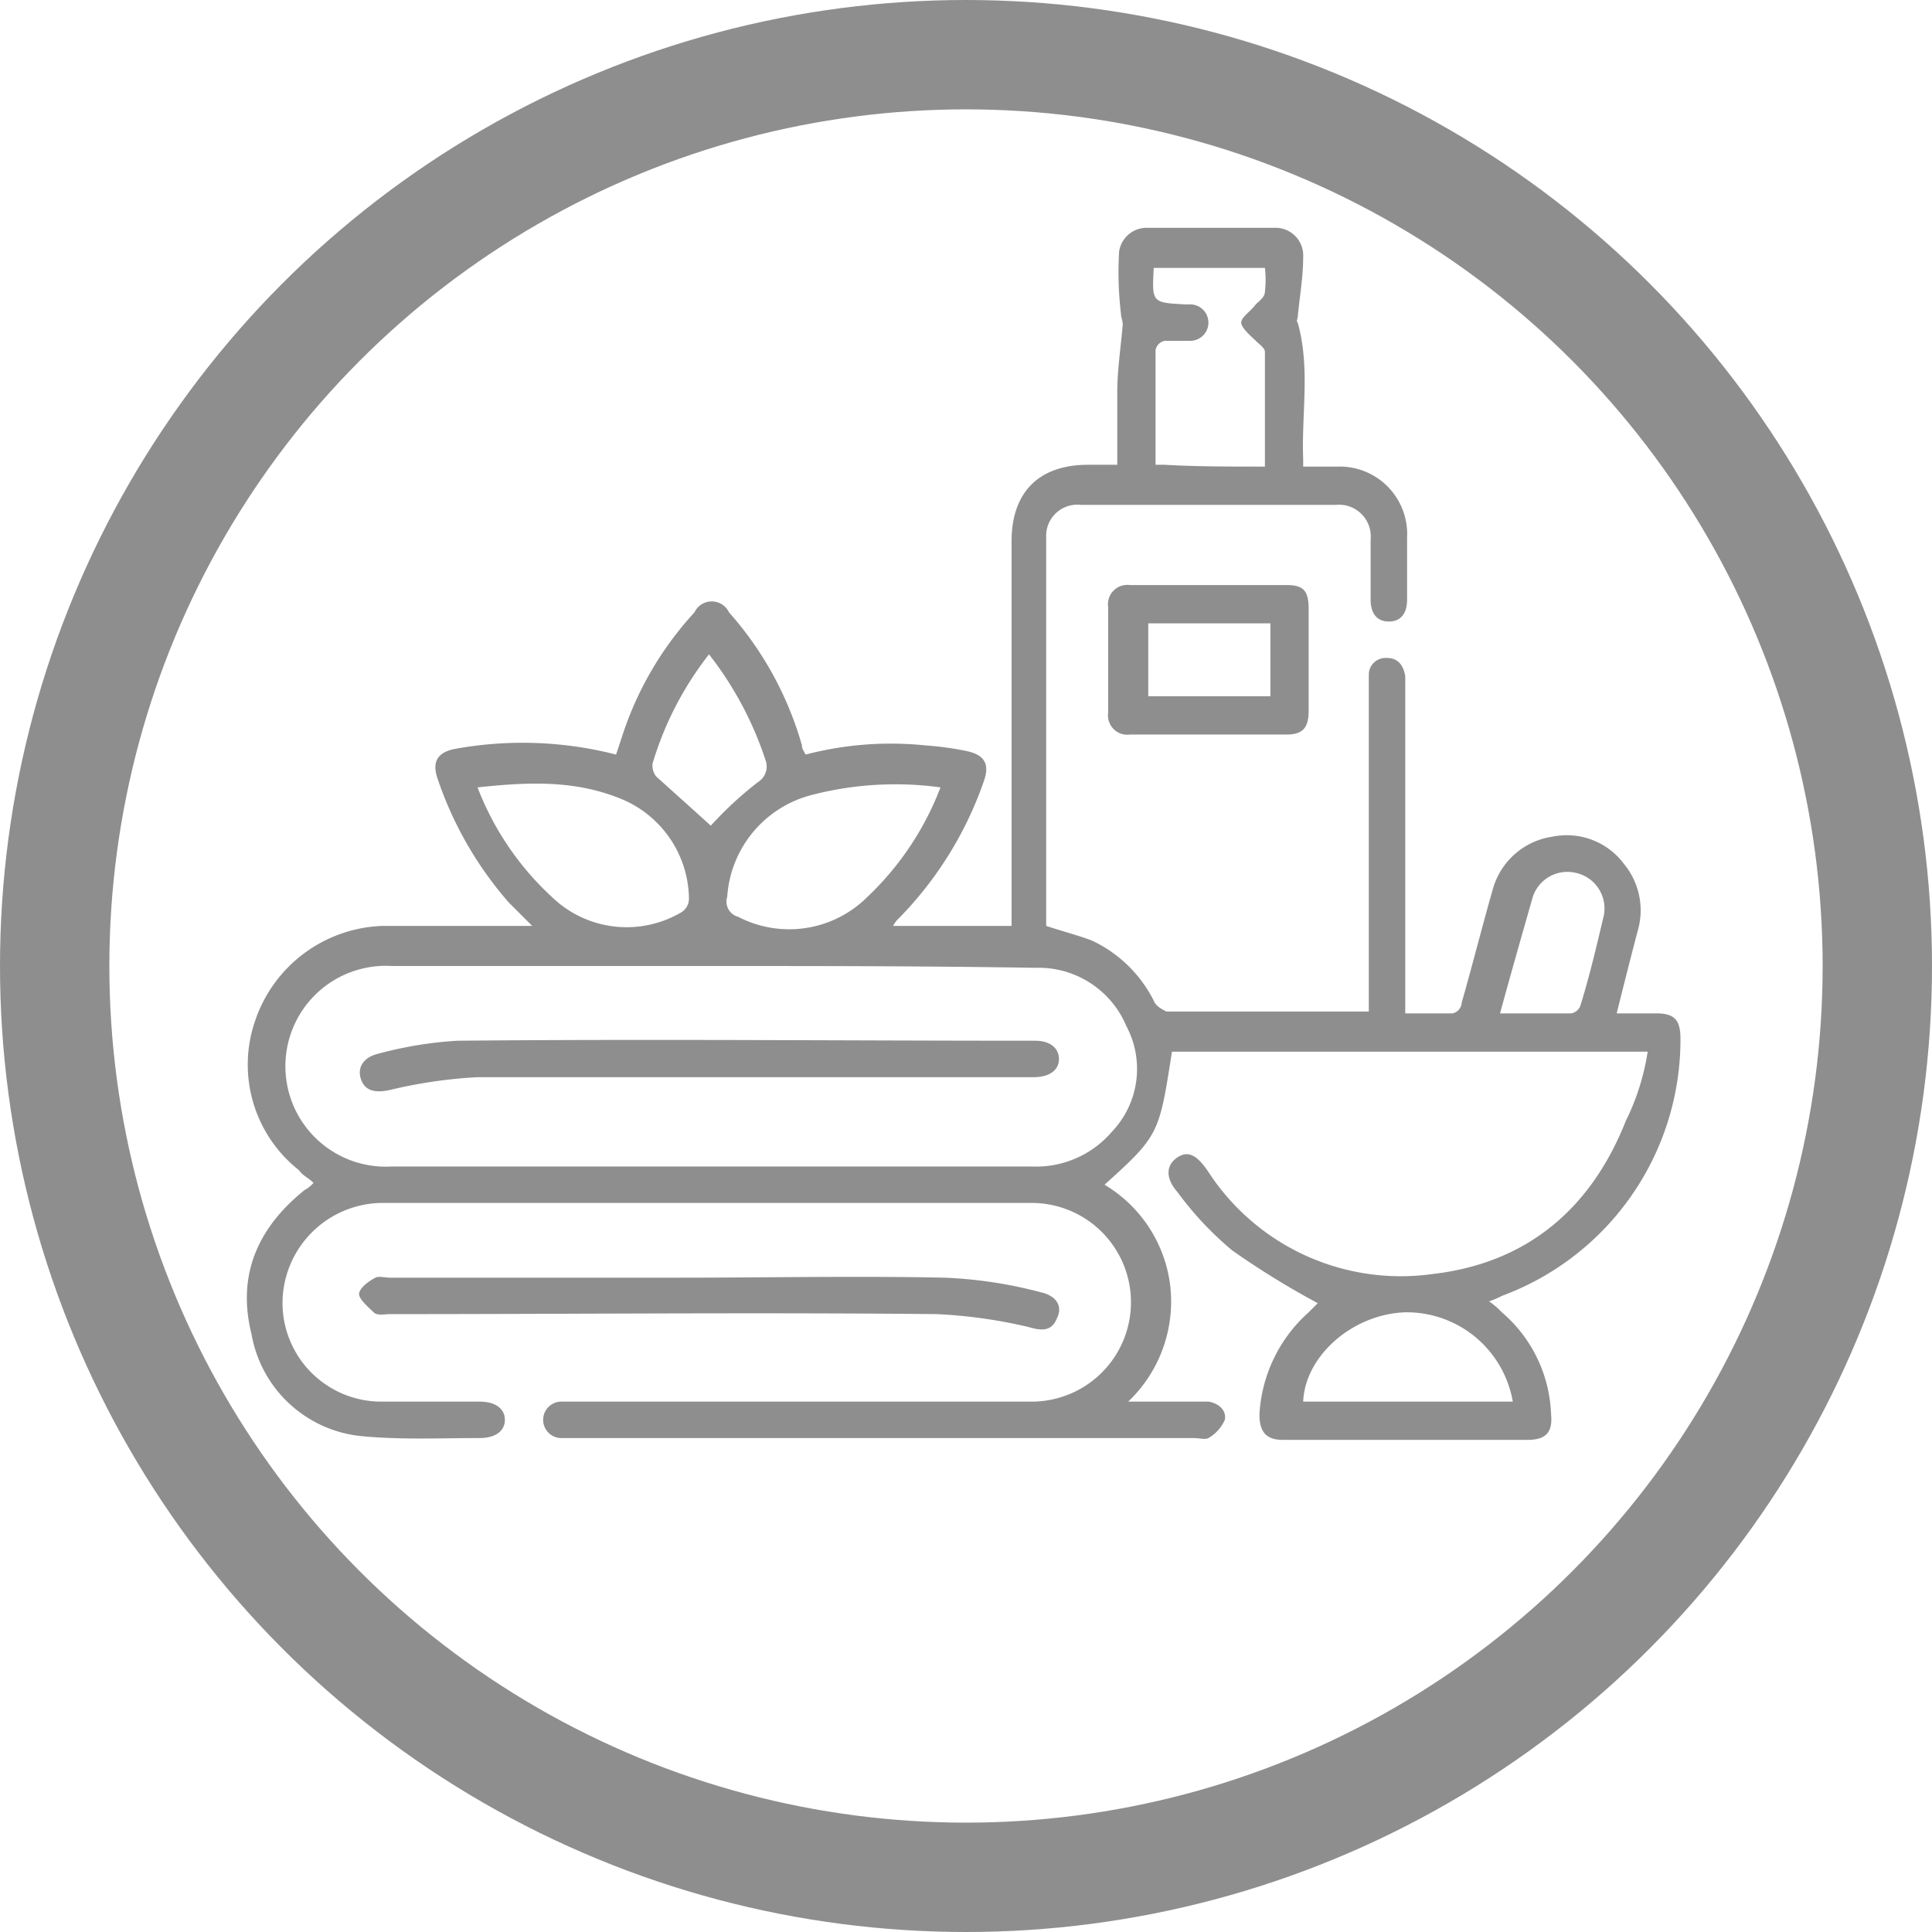 <svg id="Calque_1" data-name="Calque 1" xmlns="http://www.w3.org/2000/svg" viewBox="0 0 106 106"><defs><style>.cls-1{fill:none;stroke:#8e8e8e;stroke-miterlimit:10;stroke-width:6px;}.cls-2{fill:#8e8e8e;}</style></defs><circle class="cls-1" cx="53" cy="53" r="50"/><path class="cls-2" d="M240.4,207.7H214.3c-.7,4.5-.7,4.6-3.7,7.3a7.49,7.49,0,0,1,3.6,5.5,7.58,7.58,0,0,1-2.3,6.4h4.4c.6.1,1,.5.9,1a2.13,2.13,0,0,1-.9,1c-.2.1-.5,0-.8,0H180.8a1,1,0,0,1,0-2h25.7a5.45,5.45,0,1,0,.2-10.9H171.1a5.51,5.51,0,0,0-5.6,5.5,5.42,5.42,0,0,0,5.3,5.4h5.5c.9,0,1.4.4,1.4,1s-.5,1-1.4,1c-2.1,0-4.3.1-6.4-.1a6.8,6.8,0,0,1-6.1-5.6c-.8-3.2.3-5.8,2.9-7.9a1.76,1.76,0,0,0,.5-.4c-.3-.3-.6-.4-.8-.7A7.37,7.37,0,0,1,164,206a7.65,7.65,0,0,1,7-5.2h8.2l-1.3-1.3a20.09,20.09,0,0,1-3.9-6.8c-.3-.9,0-1.4.9-1.6a20.64,20.64,0,0,1,8.9.3l.3-.9a18.4,18.4,0,0,1,4-6.9,1.05,1.05,0,0,1,1.9,0,18.67,18.67,0,0,1,4,7.3c0,.2.1.3.2.5a18.46,18.46,0,0,1,6.6-.5,16.6,16.6,0,0,1,2.2.3c1,.2,1.3.7,1,1.6a20.17,20.17,0,0,1-4.7,7.6,1.38,1.38,0,0,0-.3.4h6.5V179.7c0-2.7,1.5-4.2,4.2-4.2h1.6v-4c0-1.2.2-2.5.3-3.7,0-.2-.1-.4-.1-.6a19.33,19.33,0,0,1-.1-3.4,1.53,1.53,0,0,1,1.6-1.3h6.9a1.52,1.52,0,0,1,1.6,1.6c0,1.1-.2,2.2-.3,3.3,0,.1-.1.2,0,.3.7,2.5.2,5,.3,7.5v.4h1.9a3.7,3.7,0,0,1,3.8,3.9v3.4c0,.7-.3,1.2-1,1.2s-1-.5-1-1.2v-3.3a1.74,1.74,0,0,0-1.9-1.9h-14a1.71,1.71,0,0,0-1.9,1.8v21.3c.9.3,1.7.5,2.5.8a7.25,7.25,0,0,1,3.4,3.3c.1.3.5.5.7.6h11.1V187a.92.92,0,0,1,1-.9c.6,0,.9.4,1,1v18.5h2.6a.65.65,0,0,0,.5-.6c.6-2.1,1.1-4.1,1.7-6.2a4,4,0,0,1,3.3-2.9,3.91,3.91,0,0,1,3.9,1.5,4,4,0,0,1,.8,3.5c-.4,1.5-.8,3.1-1.2,4.7h2.2c1,0,1.3.4,1.3,1.4a15,15,0,0,1-9.8,14.1,4.88,4.88,0,0,1-.7.3,4.35,4.35,0,0,1,.7.6,7.71,7.71,0,0,1,2.7,5.6c.1,1-.3,1.4-1.3,1.4H220.4c-.9,0-1.3-.4-1.3-1.4a8.09,8.09,0,0,1,2.7-5.6l.5-.5a45.69,45.69,0,0,1-4.7-2.9,18.1,18.1,0,0,1-3-3.2c-.7-.8-.6-1.5,0-1.9s1.1-.1,1.7.8a12.6,12.6,0,0,0,12.3,5.6c5.2-.6,8.7-3.6,10.6-8.4A12.94,12.94,0,0,0,240.4,207.7ZM189,203H171.5a5.51,5.51,0,1,0,0,11h35.1a5.48,5.48,0,0,0,4.4-1.9,5,5,0,0,0,.8-5.8,5.22,5.22,0,0,0-5-3.2C200.8,203,194.9,203,189,203Zm12.6-9.8a18.29,18.29,0,0,0-7,.4,6.19,6.19,0,0,0-4.7,5.6.86.86,0,0,0,.6,1.1,6.07,6.07,0,0,0,7.1-1.1A16.23,16.23,0,0,0,201.6,193.2Zm-25.4,0a15.93,15.93,0,0,0,4.4,6.3,5.9,5.9,0,0,0,6.7.6.89.89,0,0,0,.5-.8,6,6,0,0,0-3.8-5.5C181.5,192.8,179,192.9,176.2,193.2Zm43.2-17.6v-6.3c0-.2-.3-.4-.5-.6s-.8-.7-.8-1,.5-.6.8-1c.2-.2.5-.4.5-.7a5.65,5.65,0,0,0,0-1.3h-6.1c-.1,1.9-.1,1.9,1.7,2h.3a1,1,0,0,1,0,2h-1.4a.64.64,0,0,0-.5.5v6.3h.5C215.6,175.6,217.4,175.6,219.4,175.6ZM233,226.9a5.91,5.91,0,0,0-5.9-4.9c-2.9.1-5.5,2.4-5.6,4.9Zm-44.1-41a18.08,18.08,0,0,0-3.1,6,1,1,0,0,0,.2.7l3,2.7a20,20,0,0,1,2.6-2.4,1,1,0,0,0,.4-1.2A19.14,19.14,0,0,0,188.9,185.9Zm43.4,19.7h3.9a.66.66,0,0,0,.5-.4c.5-1.6.9-3.3,1.3-5a2,2,0,0,0-1.5-2.3,2,2,0,0,0-2.4,1.3C233.5,201.3,232.9,203.4,232.3,205.6Z" transform="translate(-150 -150)"/><path class="cls-2" d="M187.3,220.1c4.8,0,9.7-.1,14.5,0a24.29,24.29,0,0,1,5.3.8c.9.2,1.2.8.9,1.4-.3.8-.9.7-1.6.5a27.38,27.38,0,0,0-5-.7c-10-.1-20,0-30,0-.3,0-.7.1-.9-.1s-.8-.7-.8-1,.5-.7.9-.9c.2-.1.5,0,.8,0Z" transform="translate(-150 -150)"/><path class="cls-2" d="M216.4,182.1h4.2c.9,0,1.2.3,1.2,1.3V189c0,.9-.3,1.3-1.2,1.3H212a1.06,1.06,0,0,1-1.2-1.2v-5.8a1.06,1.06,0,0,1,1.2-1.2Zm-3.4,2.1v4h6.7v-4Z" transform="translate(-150 -150)"/><path class="cls-2" d="M190.6,209.1H176.2a26.48,26.48,0,0,0-4.8.7c-.9.2-1.4,0-1.6-.6s.1-1.2,1-1.4a21.42,21.42,0,0,1,4.3-.7c10.6-.1,21.2,0,31.7,0,.8,0,1.3.4,1.3,1s-.5,1-1.4,1Z" transform="translate(-150 -150)"/></svg>